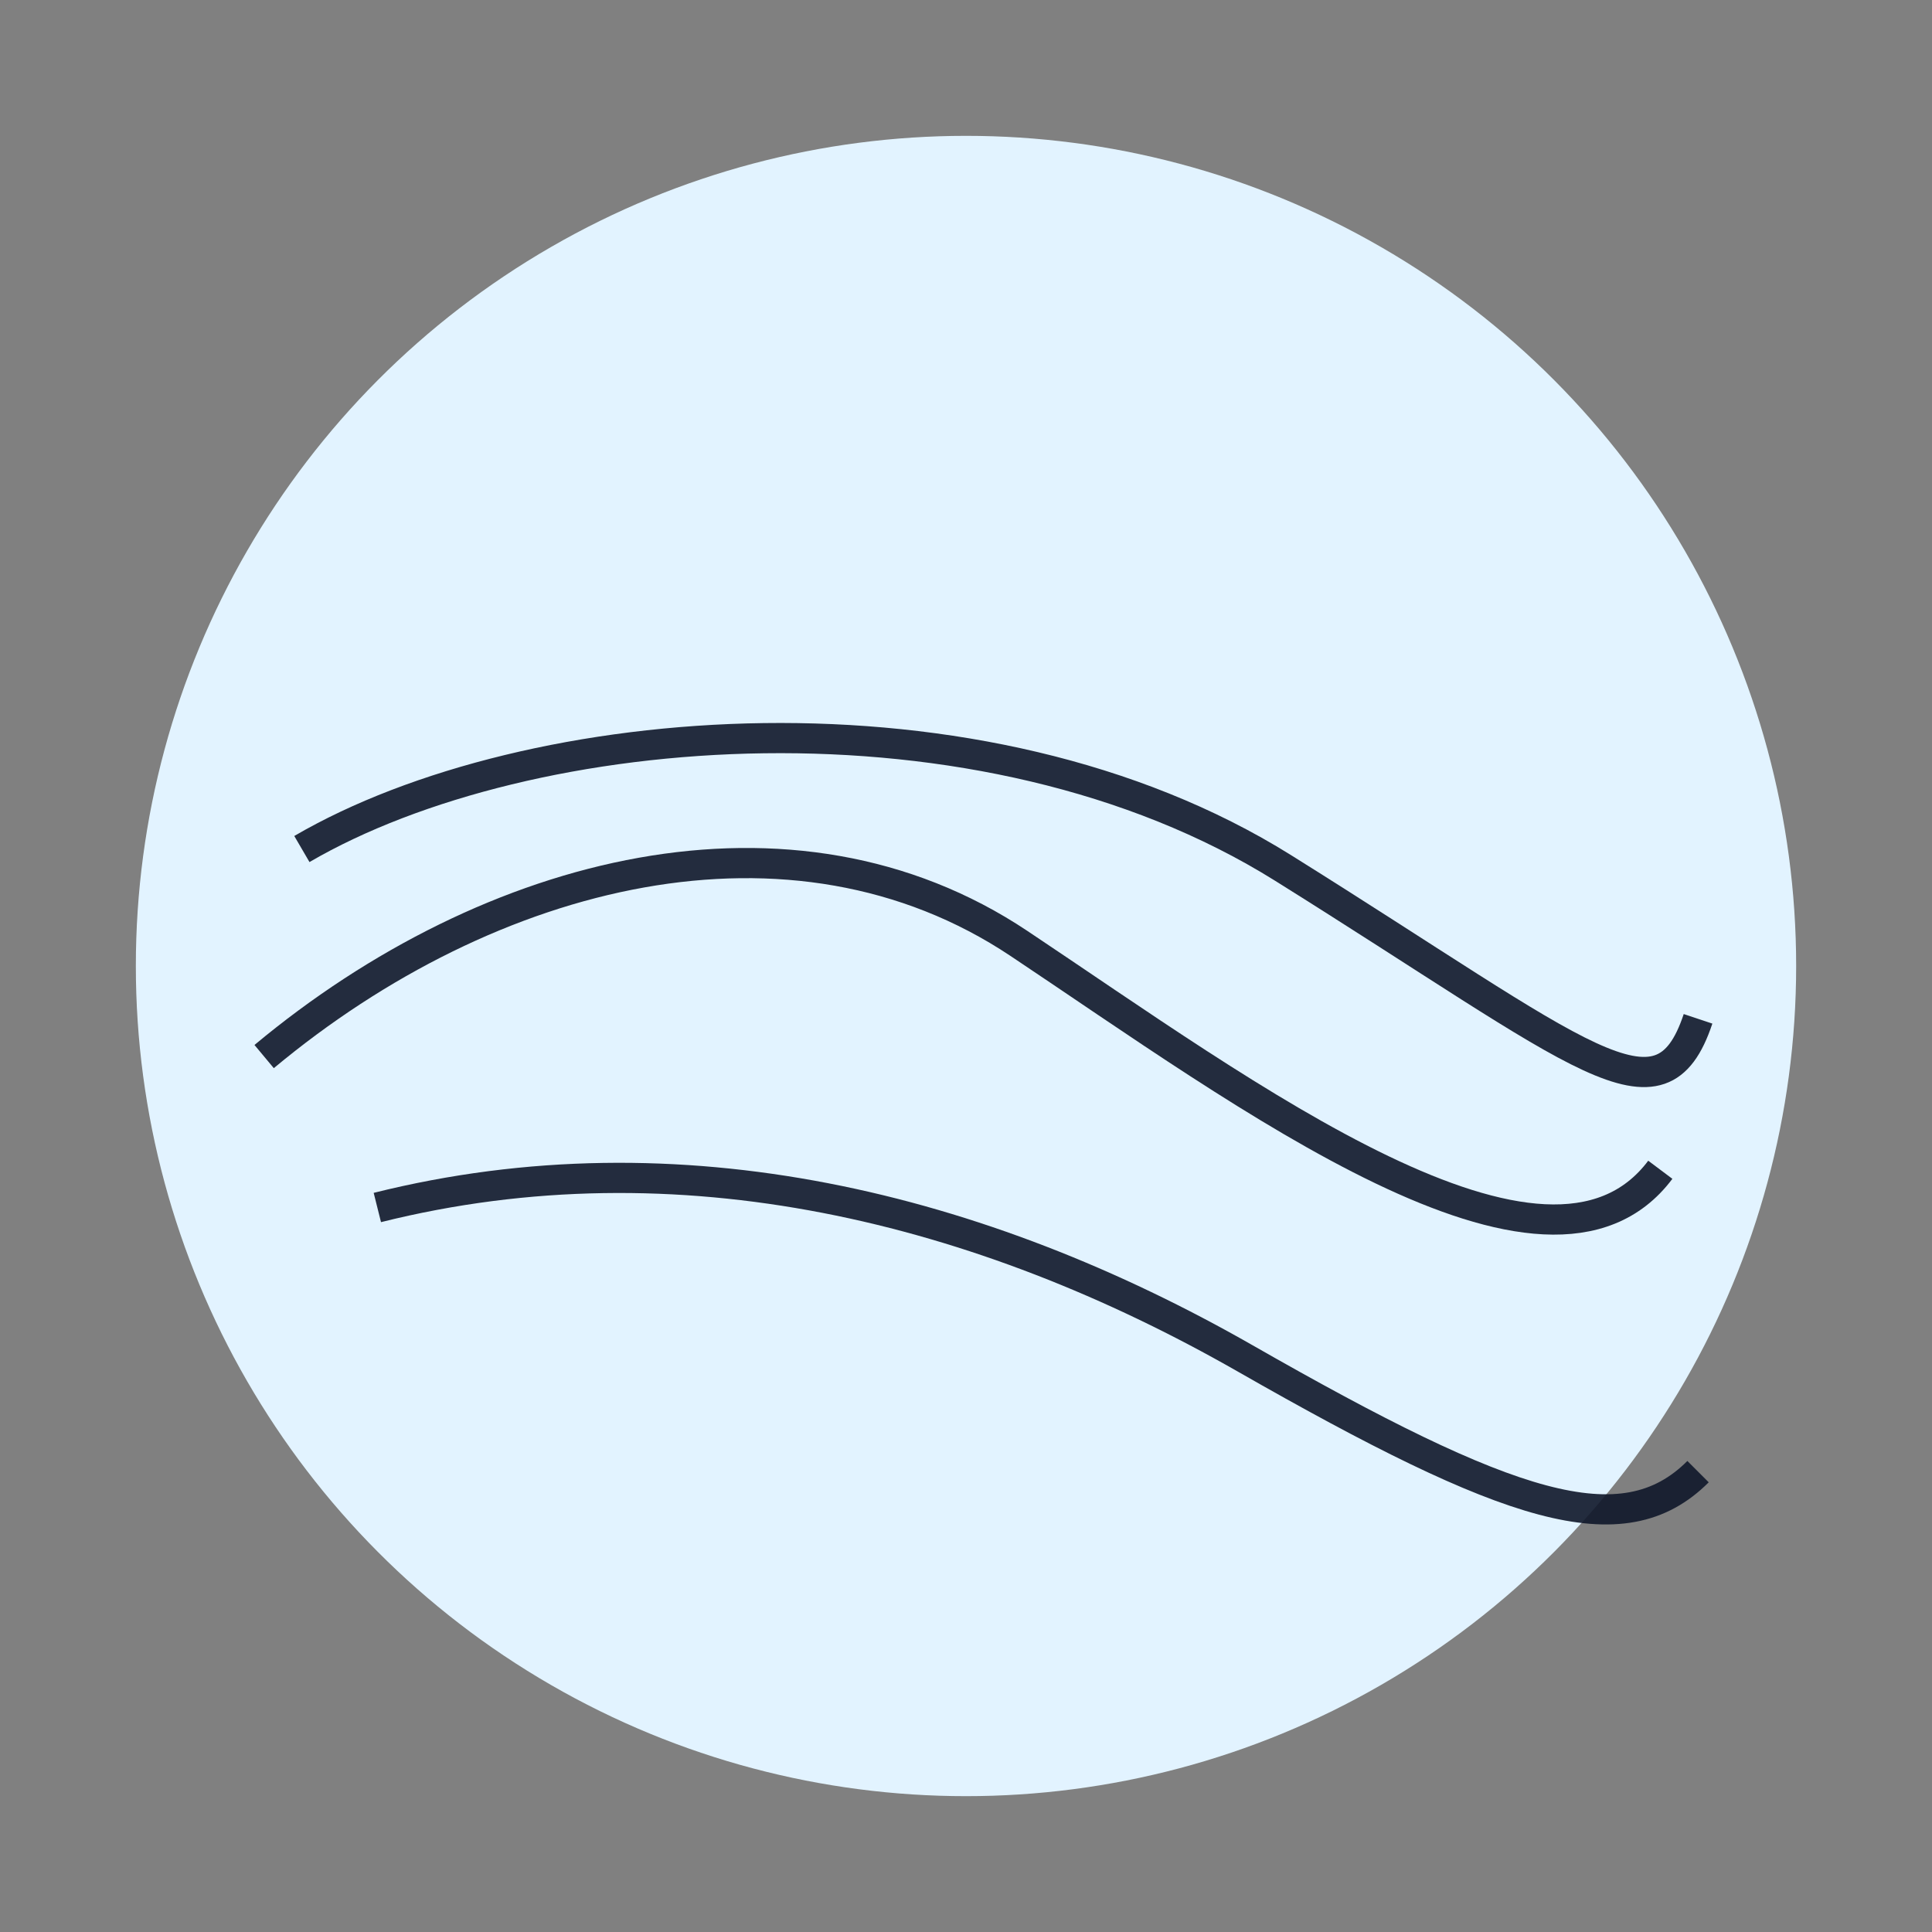 <svg xmlns="http://www.w3.org/2000/svg" width="1024" height="1024" viewBox="0 0 1024 1024">
  <rect x="0" y="0" width="1024" height="1024" fill="#808080" stroke="none"/>
  <defs>
    <radialGradient id="ocean" cx="50%" cy="45%" r="60%">
      <stop offset="0%" stop-color="#38bdf8"/>
      <stop offset="100%" stop-color="#0f172a"/>
    </radialGradient>
  </defs>
  <circle cx="512" cy="512" r="440" fill="#e2f3ff"/>
  <g fill="none" stroke="#0f172a" stroke-opacity="0.9" stroke-width="16">
    <path d="M140 560 C 260 460, 420 420, 540 500 S 820 700, 880 620"/>
    <path d="M160 450 C 280 380, 520 360, 680 460 S 880 600, 900 540"/>
    <path d="M200 640 C 360 600, 520 640, 660 720 S 860 820, 900 780"/>
  </g>
</svg>
